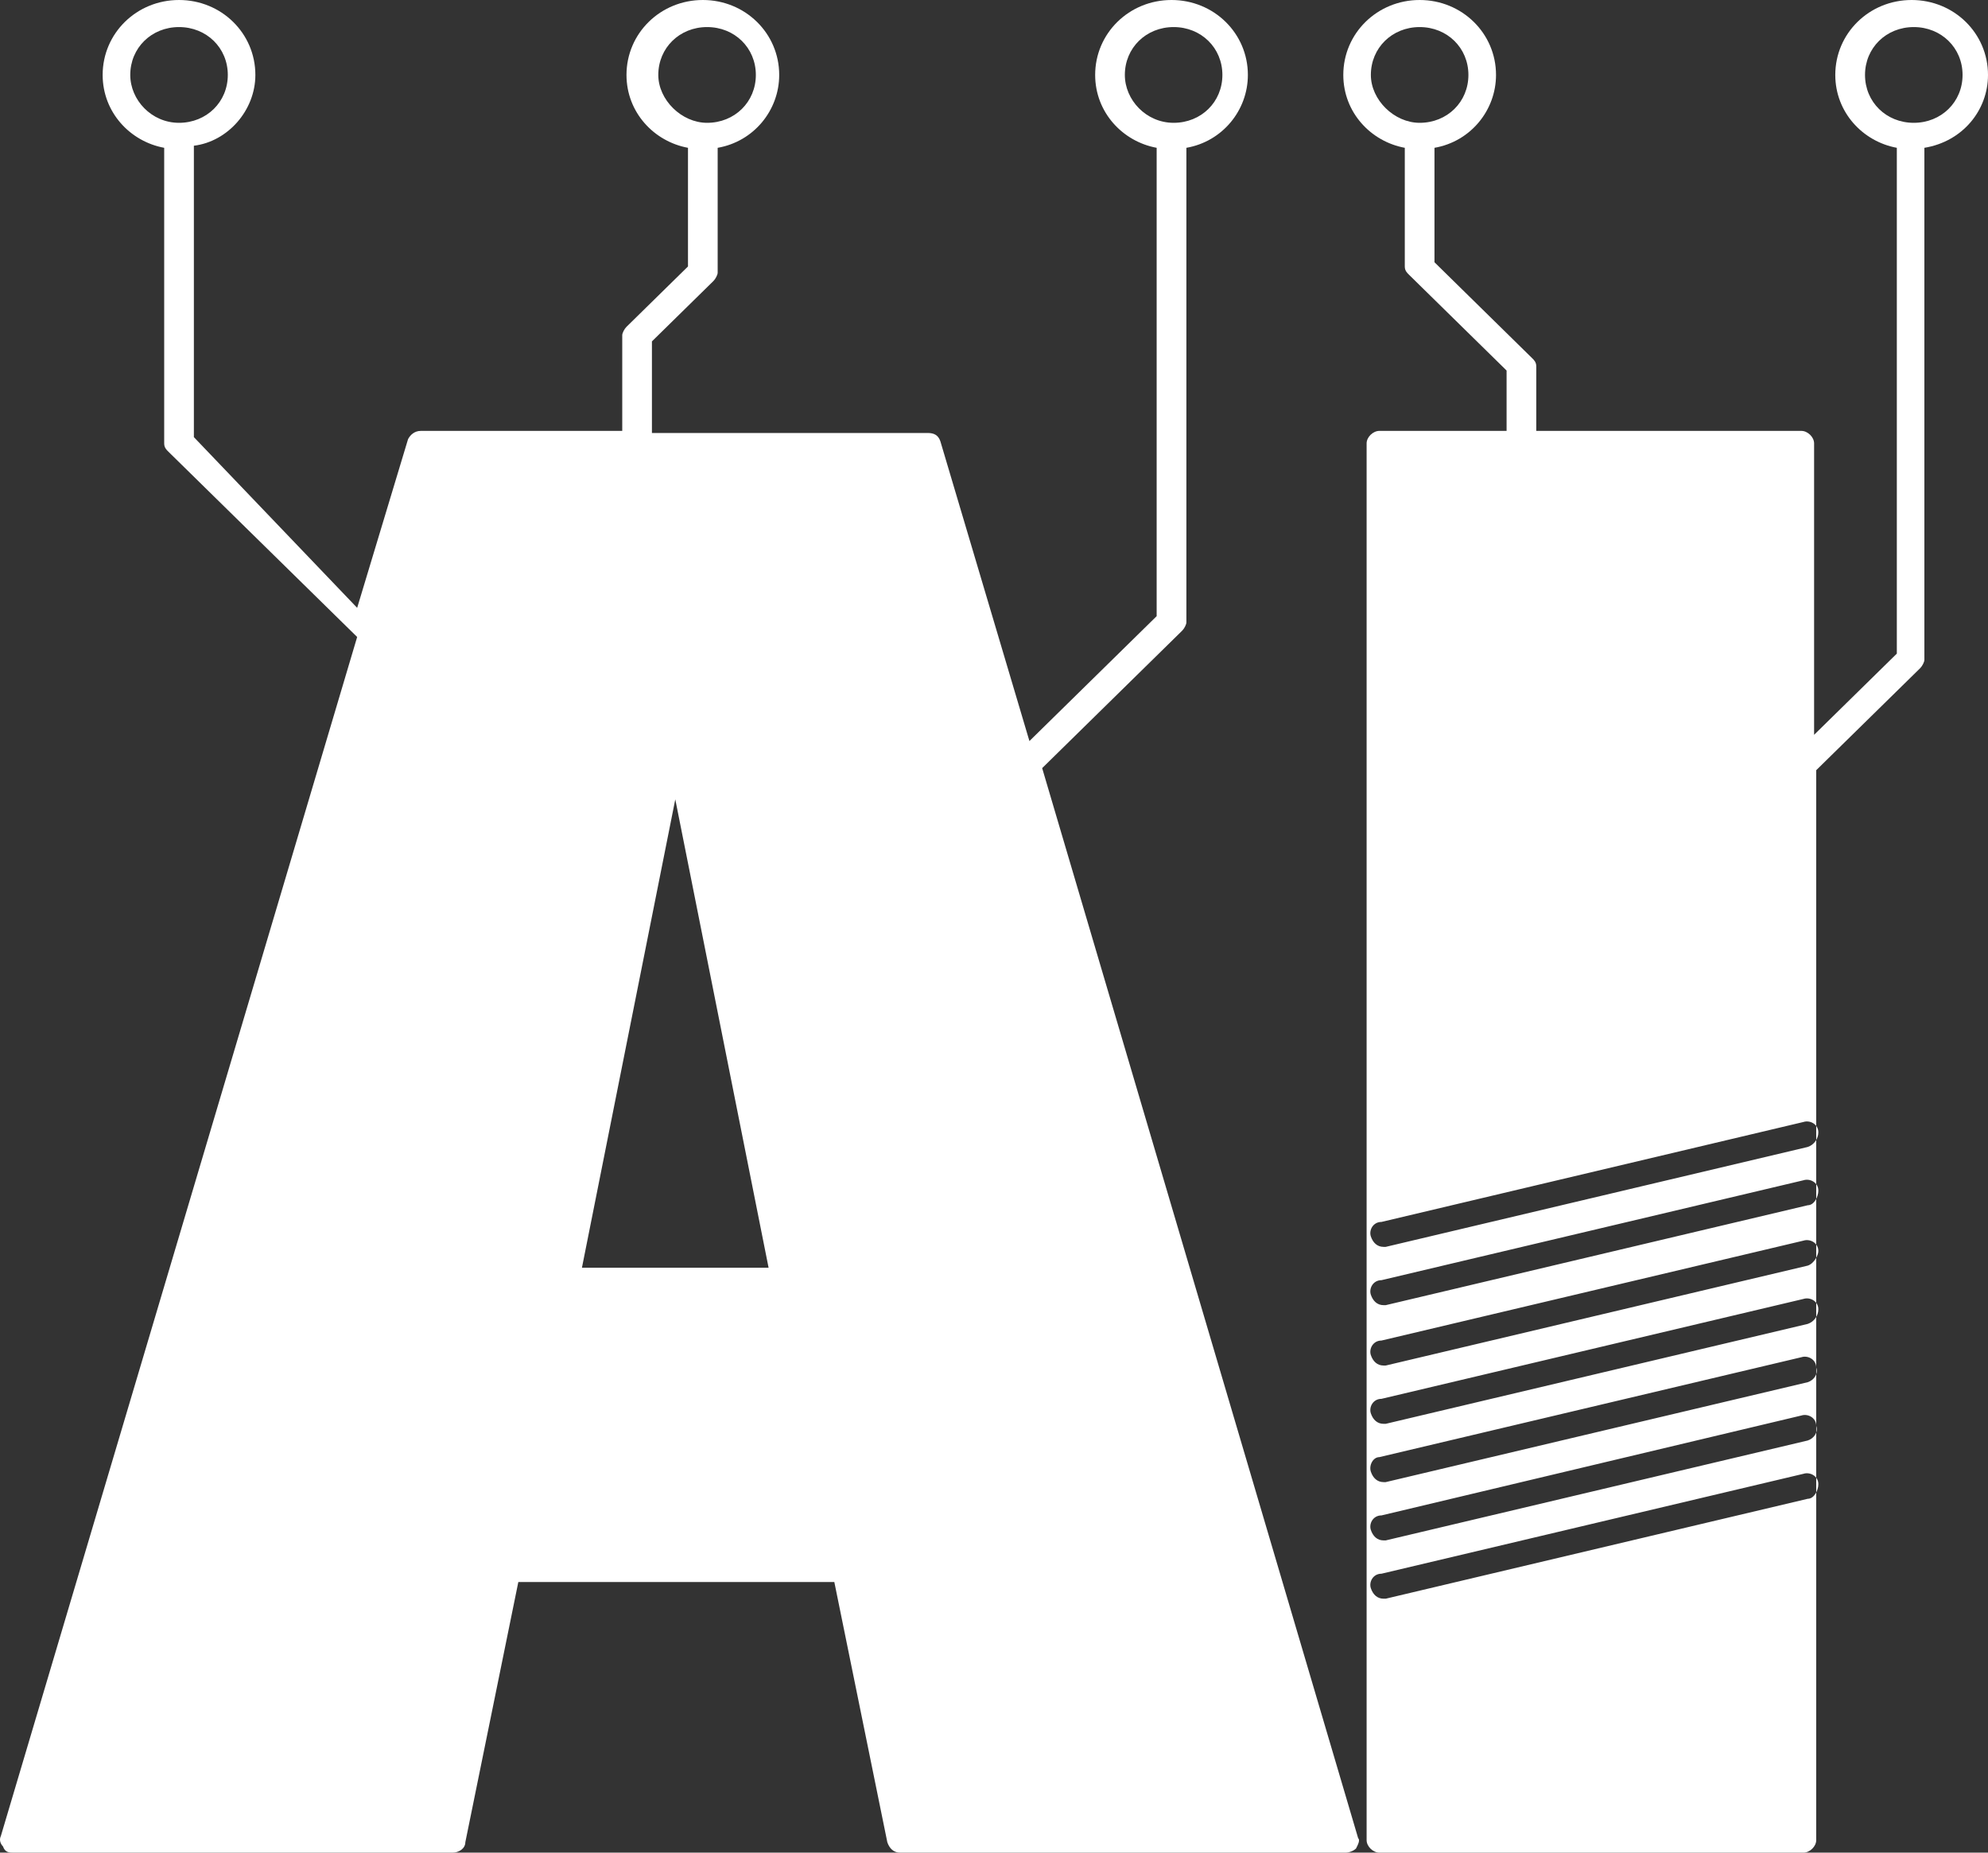 <svg width="44" height="41" viewBox="0 0 44 41" fill="none" xmlns="http://www.w3.org/2000/svg">
<rect x="0" y="0" width="44" height="41" fill="#333333" stroke="none"/>
<path d="M23.066 16.999L26.164 13.958C26.211 13.912 26.258 13.82 26.258 13.774V3.271C27.055 3.133 27.619 2.442 27.619 1.658C27.619 0.737 26.868 0 25.929 0C24.99 0 24.239 0.737 24.239 1.658C24.239 2.488 24.849 3.133 25.6 3.271V13.636L22.784 16.4L20.813 9.766C20.766 9.628 20.672 9.582 20.531 9.582H14.429V7.555L15.79 6.219C15.837 6.173 15.884 6.081 15.884 6.035V3.271C16.682 3.133 17.246 2.442 17.246 1.658C17.246 0.737 16.494 0 15.556 0C14.617 0 13.866 0.737 13.866 1.658C13.866 2.488 14.476 3.133 15.227 3.271V5.897L13.866 7.233C13.819 7.279 13.772 7.371 13.772 7.417V9.536H9.313C9.172 9.536 9.078 9.628 9.031 9.72L7.905 13.452L4.291 9.674V3.225C5.042 3.133 5.652 2.442 5.652 1.658C5.652 0.737 4.901 0 3.962 0C3.023 0 2.272 0.737 2.272 1.658C2.272 2.488 2.883 3.133 3.634 3.271V9.812C3.634 9.904 3.681 9.951 3.728 9.997L7.905 14.097L0.019 40.632C-0.027 40.724 0.019 40.816 0.066 40.862C0.113 41 0.207 41 0.301 41H10.017C10.158 41 10.299 40.908 10.299 40.77L11.472 35.011H18.466L19.639 40.77C19.686 40.908 19.78 41 19.921 41H29.778C29.872 41 29.966 40.954 30.013 40.908C30.059 40.816 30.107 40.724 30.059 40.678L23.066 16.999ZM24.896 1.658C24.896 1.06 25.366 0.599 25.976 0.599C26.586 0.599 27.055 1.06 27.055 1.658C27.055 2.257 26.586 2.718 25.976 2.718C25.366 2.718 24.896 2.211 24.896 1.658ZM14.57 1.658C14.57 1.06 15.04 0.599 15.65 0.599C16.26 0.599 16.729 1.06 16.729 1.658C16.729 2.257 16.26 2.718 15.65 2.718C15.086 2.718 14.57 2.211 14.57 1.658ZM2.883 1.658C2.883 1.06 3.352 0.599 3.962 0.599C4.572 0.599 5.042 1.06 5.042 1.658C5.042 2.257 4.572 2.718 3.962 2.718C3.352 2.718 2.883 2.211 2.883 1.658ZM17.011 28.055H12.88L14.946 17.69L17.011 28.055Z" fill="white"/>
<path d="M44 1.658C44 0.737 43.249 0 42.31 0C41.371 0 40.62 0.737 40.62 1.658C40.62 2.488 41.231 3.133 41.982 3.271V14.465L40.151 16.262V9.812C40.151 9.674 40.01 9.536 39.87 9.536H34.002V8.108C34.002 8.016 33.955 7.97 33.908 7.924L31.749 5.804V3.271C32.547 3.133 33.111 2.442 33.111 1.658C33.111 0.737 32.359 0 31.421 0C30.482 0 29.731 0.737 29.731 1.658C29.731 2.488 30.341 3.133 31.092 3.271V5.897C31.092 5.989 31.139 6.035 31.186 6.081L33.345 8.2V9.536H30.529C30.388 9.536 30.247 9.674 30.247 9.812V40.724C30.247 40.862 30.388 41 30.529 41H39.916C40.057 41 40.198 40.862 40.198 40.724V17.045L42.498 14.788C42.545 14.742 42.592 14.649 42.592 14.603V3.271C43.437 3.133 44 2.442 44 1.658ZM30.341 1.658C30.341 1.06 30.811 0.599 31.421 0.599C32.031 0.599 32.5 1.06 32.5 1.658C32.5 2.257 32.031 2.718 31.421 2.718C30.858 2.718 30.341 2.211 30.341 1.658ZM40.01 33.169L30.67 35.38H30.623C30.482 35.38 30.388 35.288 30.341 35.149C30.294 35.011 30.388 34.827 30.576 34.827L39.916 32.616C40.057 32.57 40.245 32.662 40.245 32.846C40.245 32.984 40.151 33.169 40.01 33.169ZM40.01 31.879L30.67 34.09H30.623C30.482 34.09 30.388 33.998 30.341 33.86C30.294 33.721 30.388 33.537 30.576 33.537L39.87 31.326C40.01 31.28 40.198 31.372 40.198 31.556C40.245 31.694 40.151 31.833 40.01 31.879ZM40.01 30.589L30.67 32.8H30.623C30.482 32.8 30.388 32.708 30.341 32.57C30.294 32.431 30.388 32.247 30.529 32.247L39.87 30.036C40.01 29.99 40.198 30.082 40.198 30.266C40.245 30.404 40.151 30.543 40.01 30.589ZM40.01 29.299L30.67 31.51H30.623C30.482 31.51 30.388 31.418 30.341 31.28C30.294 31.142 30.388 30.957 30.576 30.957L39.916 28.746C40.057 28.7 40.245 28.792 40.245 28.976C40.245 29.115 40.151 29.253 40.01 29.299ZM40.01 28.009L30.67 30.22H30.623C30.482 30.22 30.388 30.128 30.341 29.99C30.294 29.852 30.388 29.667 30.576 29.667L39.916 27.456C40.057 27.41 40.245 27.502 40.245 27.686C40.245 27.779 40.151 27.963 40.01 28.009ZM40.01 26.673L30.67 28.884H30.623C30.482 28.884 30.388 28.792 30.341 28.654C30.294 28.516 30.388 28.331 30.576 28.331L39.916 26.12C40.057 26.074 40.245 26.166 40.245 26.351C40.245 26.489 40.151 26.673 40.01 26.673ZM40.01 25.383L30.67 27.594H30.623C30.482 27.594 30.388 27.502 30.341 27.364C30.294 27.226 30.388 27.042 30.576 27.042L39.916 24.83C40.057 24.784 40.245 24.876 40.245 25.061C40.245 25.199 40.151 25.337 40.01 25.383ZM42.357 2.718C41.747 2.718 41.278 2.257 41.278 1.658C41.278 1.06 41.747 0.599 42.357 0.599C42.967 0.599 43.437 1.06 43.437 1.658C43.437 2.257 42.967 2.718 42.357 2.718Z" fill="white"/>
</svg>
